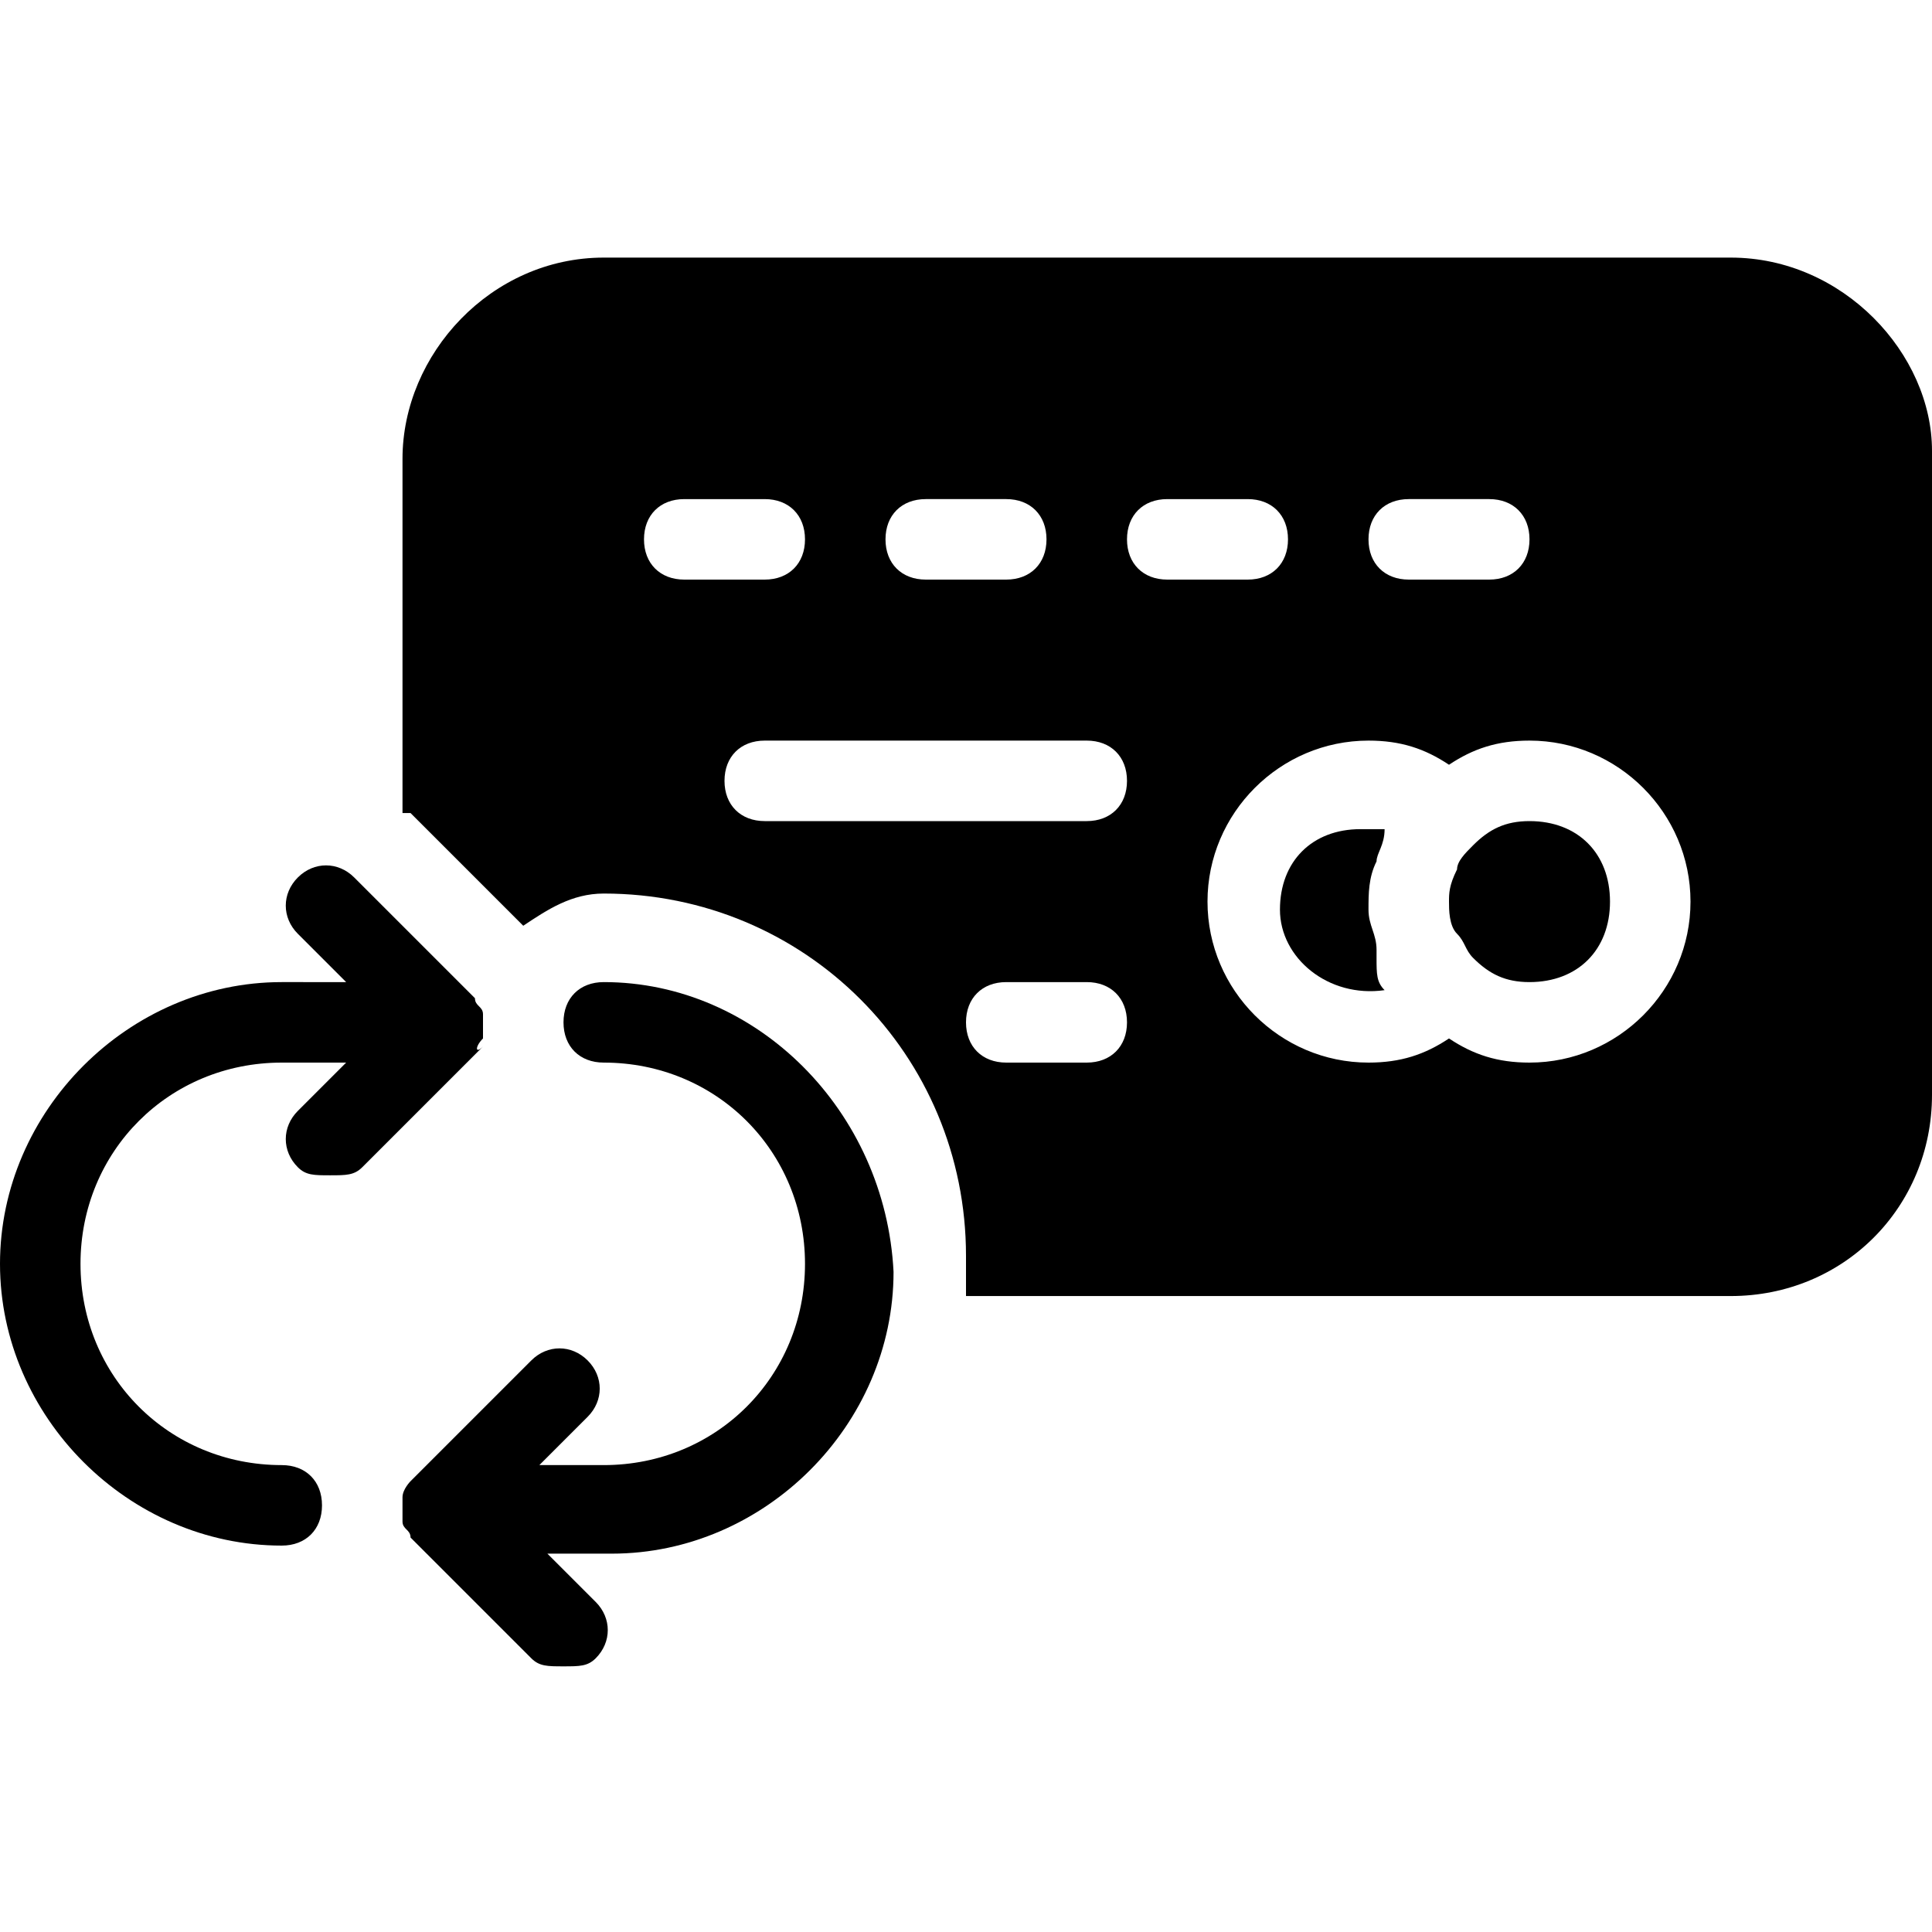 <?xml version="1.0" encoding="utf-8"?>
<!-- Generator: Adobe Illustrator 19.0.0, SVG Export Plug-In . SVG Version: 6.00 Build 0)  -->
<svg version="1.1" id="Layer_1" xmlns="http://www.w3.org/2000/svg" xmlns:xlink="http://www.w3.org/1999/xlink" x="0px" y="0px"
	 viewBox="0 0 24 24" style="enable-background:new 0 0 24 24;" xml:space="preserve">
<g>
	<path d="M19,10.2c-0.3,0-0.5,0.1-0.7,0.3c-0.1,0.1-0.2,0.2-0.2,0.3l0,0C18,11,18,11.1,18,11.2s0,0.3,0.1,0.4l0,0
		c0.1,0.1,0.1,0.2,0.2,0.3c0.2,0.2,0.4,0.3,0.7,0.3c0.6,0,1-0.4,1-1S19.6,10.2,19,10.2z"/>
	<path d="M17.1,10.7c0-0.1,0.1-0.2,0.1-0.4l0,0c-0.1,0-0.2,0-0.3,0c-0.6,0-1,0.4-1,1s0.6,1.1,1.3,1l0,0c-0.1-0.1-0.1-0.2-0.1-0.4
		v-0.1c0-0.2-0.1-0.3-0.1-0.5S17,10.9,17.1,10.7C17.1,10.8,17.1,10.7,17.1,10.7z"/>
	<path d="M6,12.9c0-0.1,0-0.2,0-0.3c0-0.1-0.1-0.1-0.1-0.2l-1.5-1.5c-0.2-0.2-0.5-0.2-0.7,0s-0.2,0.5,0,0.7l0.6,0.6H3.5
		c-1.9,0-3.5,1.6-3.5,3.5s1.6,3.5,3.5,3.5C3.8,19.2,4,19,4,18.7s-0.2-0.5-0.5-0.5c-1.4,0-2.5-1.1-2.5-2.5s1.1-2.5,2.5-2.5h0.8
		l-0.6,0.6c-0.2,0.2-0.2,0.5,0,0.7c0.1,0.1,0.2,0.1,0.4,0.1c0.2,0,0.3,0,0.4-0.1L6,13C5.9,13.1,5.9,13,6,12.9z"/>
	<path d="M21.5,3.2h-14C6.1,3.2,5,4.4,5,5.7v4.4c0,0,0,0,0.1,0l1.4,1.4c0.3-0.2,0.6-0.4,1-0.4c2.5,0,4.5,2,4.5,4.5
		c0,0.2,0,0.3,0,0.5h9.5c1.4,0,2.5-1.1,2.5-2.5v-8C24,4.4,22.9,3.2,21.5,3.2z M17.5,6.2h1c0.3,0,0.5,0.2,0.5,0.5s-0.2,0.5-0.5,0.5
		h-1C17.2,7.2,17,7,17,6.7S17.2,6.2,17.5,6.2z M11.5,6.2h1c0.3,0,0.5,0.2,0.5,0.5s-0.2,0.5-0.5,0.5h-1C11.2,7.2,11,7,11,6.7
		S11.2,6.2,11.5,6.2z M8,6.7c0-0.3,0.2-0.5,0.5-0.5h1c0.3,0,0.5,0.2,0.5,0.5S9.8,7.2,9.5,7.2h-1C8.2,7.2,8,7,8,6.7z M13.5,13.2h-1
		c-0.3,0-0.5-0.2-0.5-0.5s0.2-0.5,0.5-0.5h1c0.3,0,0.5,0.2,0.5,0.5S13.8,13.2,13.5,13.2z M13.5,10.2h-4C9.2,10.2,9,10,9,9.7
		s0.2-0.5,0.5-0.5h4c0.3,0,0.5,0.2,0.5,0.5S13.8,10.2,13.5,10.2z M14,6.7c0-0.3,0.2-0.5,0.5-0.5h1c0.3,0,0.5,0.2,0.5,0.5
		s-0.2,0.5-0.5,0.5h-1C14.2,7.2,14,7,14,6.7z M19,13.2c-0.4,0-0.7-0.1-1-0.3c-0.3,0.2-0.6,0.3-1,0.3c-1.1,0-2-0.9-2-2s0.9-2,2-2
		c0.4,0,0.7,0.1,1,0.3c0.3-0.2,0.6-0.3,1-0.3c1.1,0,2,0.9,2,2S20.1,13.2,19,13.2z"/>
	<path d="M7.5,12.2c-0.3,0-0.5,0.2-0.5,0.5s0.2,0.5,0.5,0.5c1.4,0,2.5,1.1,2.5,2.5s-1.1,2.5-2.5,2.5H6.7l0.6-0.6
		c0.2-0.2,0.2-0.5,0-0.7s-0.5-0.2-0.7,0l-1.5,1.5c0,0-0.1,0.1-0.1,0.2s0,0.2,0,0.3s0.1,0.1,0.1,0.2l1.5,1.5c0.1,0.1,0.2,0.1,0.4,0.1
		s0.3,0,0.4-0.1c0.2-0.2,0.2-0.5,0-0.7l-0.6-0.6h0.8c1.9,0,3.5-1.6,3.5-3.5C11,13.8,9.4,12.2,7.5,12.2z"/>
</g>
</svg>
